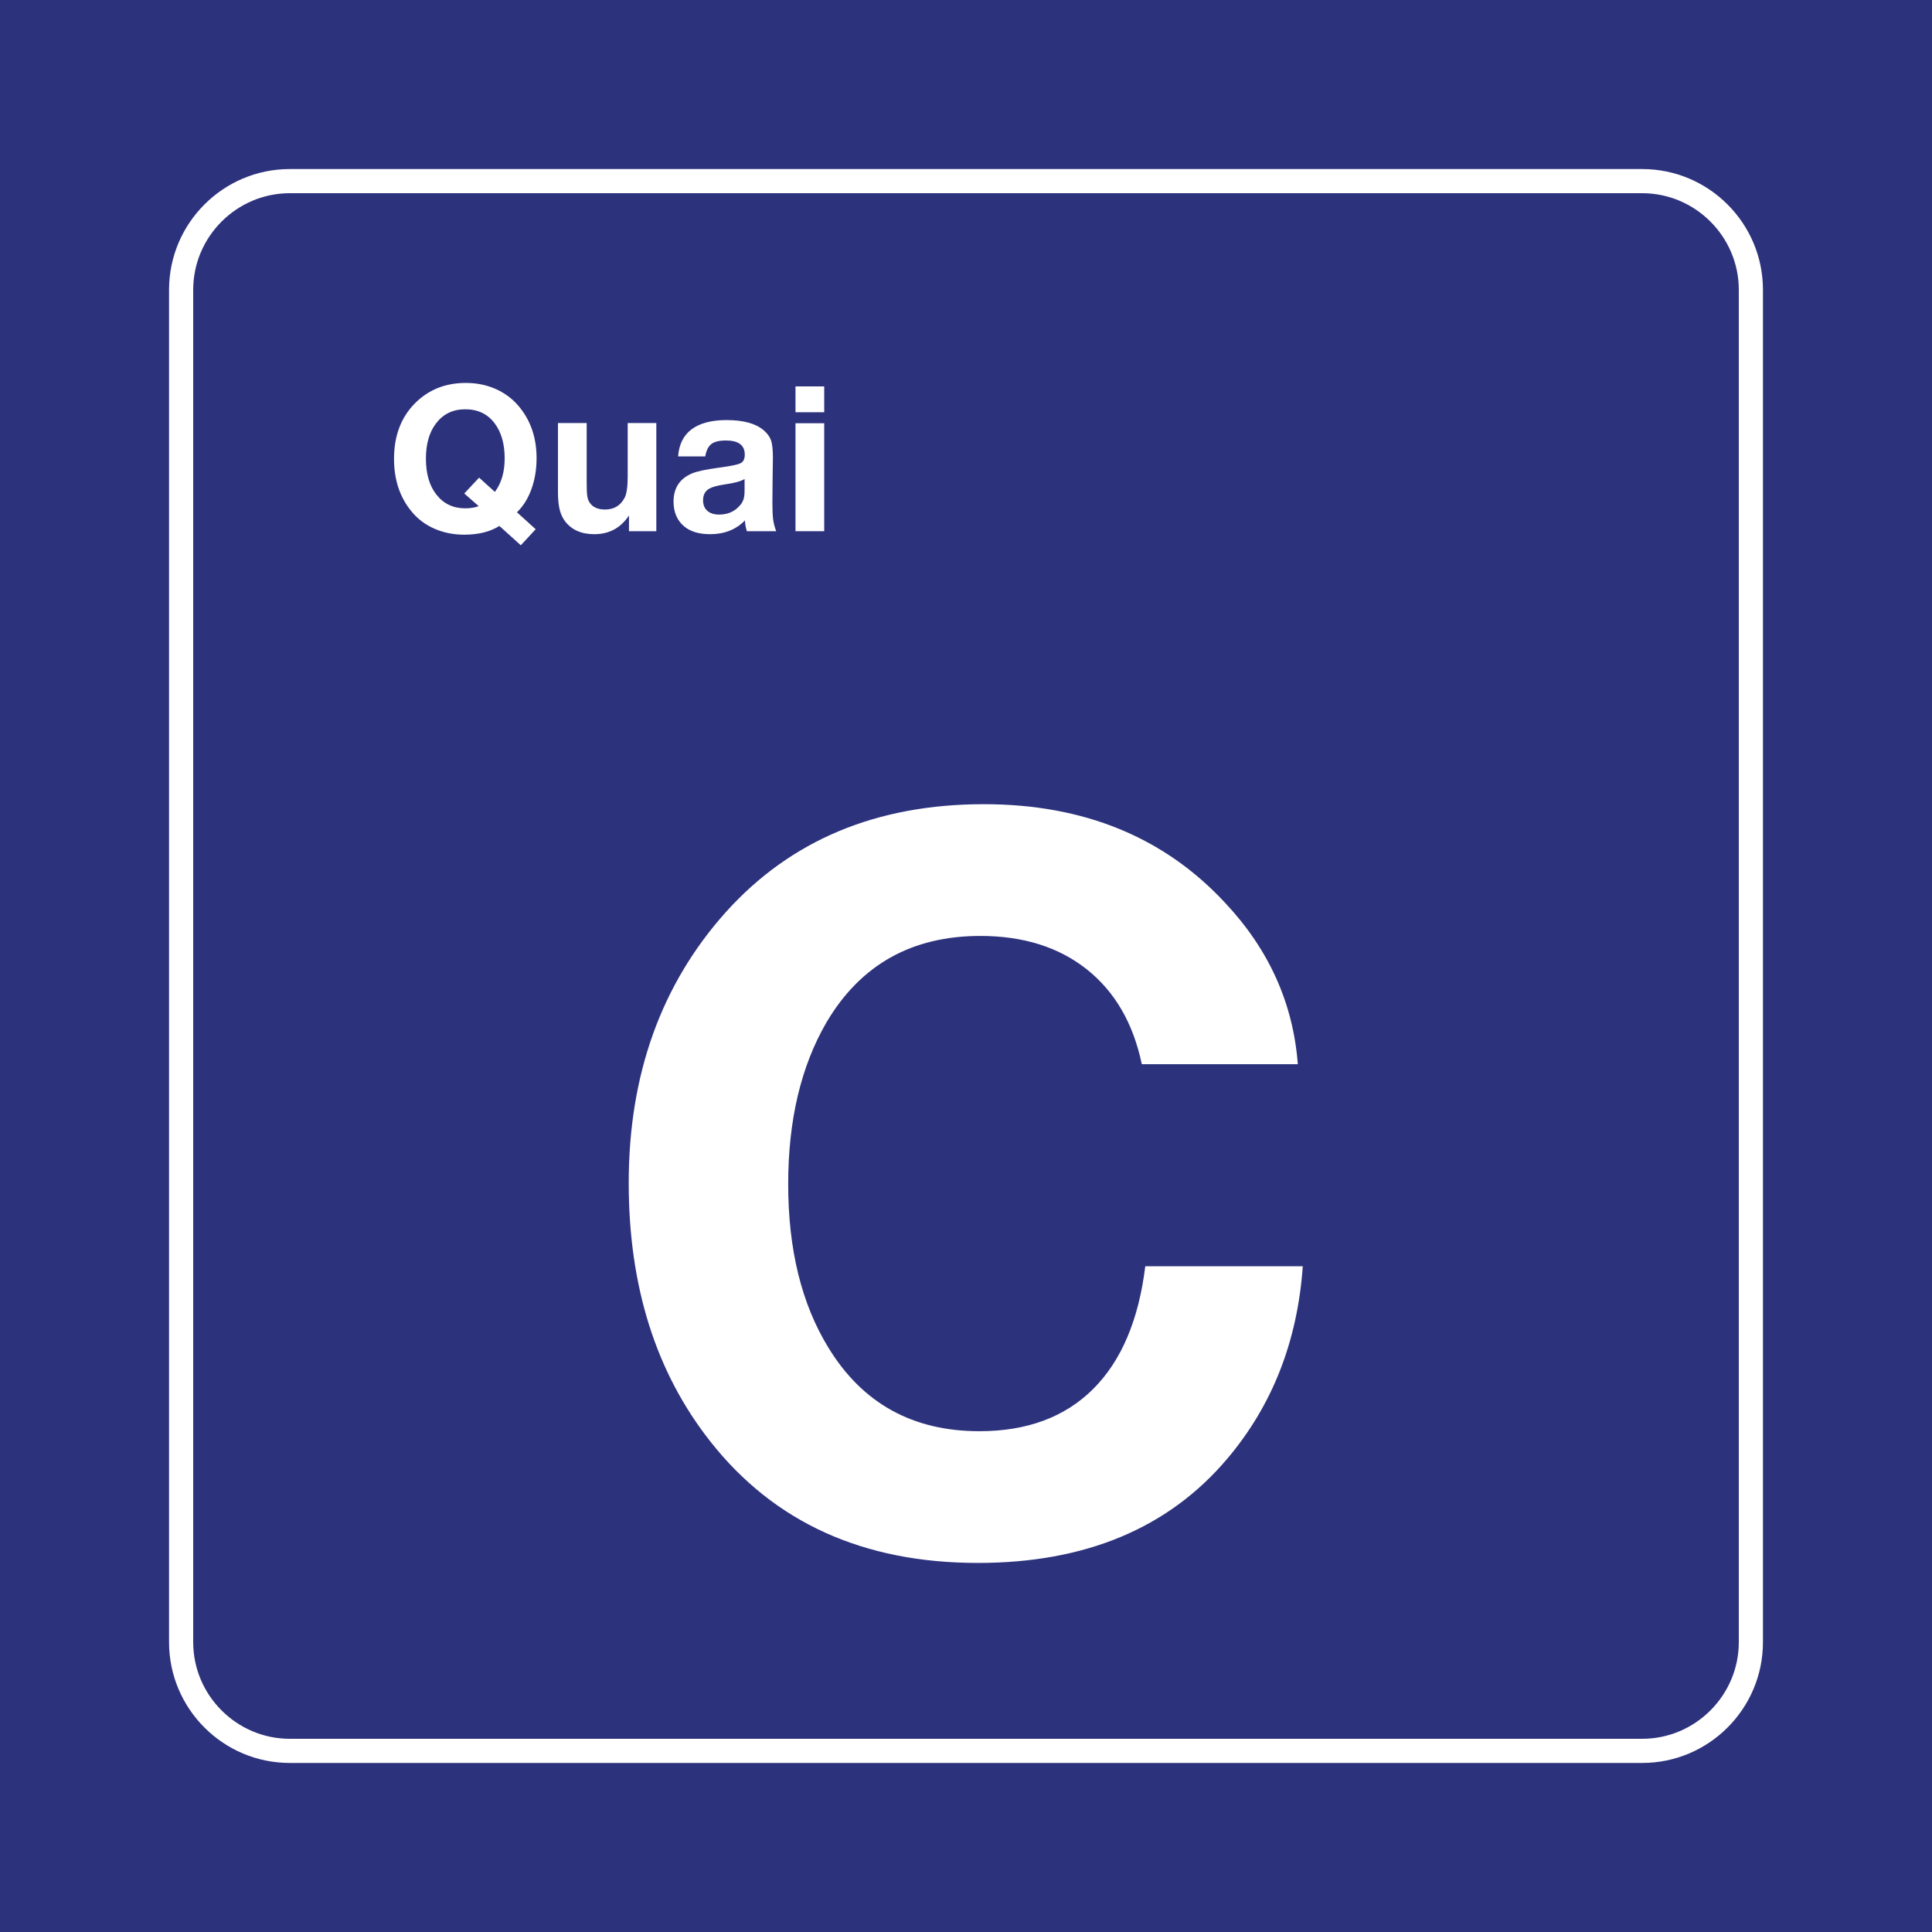 <?xml version="1.0" encoding="utf-8"?>
<!-- Generator: Adobe Illustrator 24.2.0, SVG Export Plug-In . SVG Version: 6.00 Build 0)  -->
<svg version="1.0" id="Ebene_1" xmlns="http://www.w3.org/2000/svg" xmlns:xlink="http://www.w3.org/1999/xlink" x="0px" y="0px"
	 viewBox="0 0 400 400" enable-background="new 0 0 400 400" xml:space="preserve">
<rect id="background-blue" fill="#2D327D" width="400" height="400"/>
<g id="content_1_">
	<path id="frameWhite" fill="#FFFFFF" d="M340,40c11,0,20,9,20,20v280c0,11-9,20-20,20H60c-11,0-20-9-20-20V60c0-11,9-20,20-20H340
		 M340,35H60c-13.785,0-25,11.215-25,25v280c0,13.785,11.215,25,25,25h280c13.785,0,25-11.215,25-25V60
		C365,46.215,353.785,35,340,35L340,35z"/>
	<g>
		<path fill="#FFFFFF" d="M269.726,262.168c-1.095,15.519-6.29,28.78-15.586,39.785c-12.169,14.425-29.396,21.636-51.68,21.636
			c-23.721,0-42.178-8.373-55.371-25.122c-11.279-14.286-16.919-32.128-16.919-53.525c0-22.421,6.699-41.118,20.098-56.089
			c13.397-14.902,31.206-22.354,53.422-22.354c20.713,0,37.392,6.836,50.039,20.508c9.023,9.639,14.013,20.749,14.971,33.326h-32.3
			c-1.778-8.476-5.572-15.021-11.382-19.637c-5.812-4.614-13.16-6.921-22.046-6.921c-14.219,0-24.849,5.982-31.889,17.945
			c-5.265,9.093-7.896,20.235-7.896,33.428c0,13.535,2.769,24.814,8.306,33.838c7.04,11.554,17.465,17.329,31.274,17.329
			c9.844,0,17.688-2.904,23.533-8.716c5.844-5.81,9.449-14.286,10.817-25.43H269.726z"/>
	</g>
	<g>
		<path fill="#FFFFFF" d="M110.905,109.572l-3.076,3.322l-4.43-3.999c-1.941,1.203-4.361,1.805-7.26,1.805
			c-2.229,0-4.286-0.41-6.173-1.23s-3.466-2.003-4.737-3.548c-2.434-2.926-3.65-6.569-3.65-10.931c0-4.717,1.429-8.531,4.286-11.443
			c2.803-2.844,6.33-4.266,10.582-4.266c2.201,0,4.235,0.407,6.101,1.22s3.449,1.972,4.748,3.476
			c2.529,2.953,3.794,6.569,3.794,10.849c0,2.338-0.352,4.481-1.056,6.429s-1.706,3.551-3.004,4.809L110.905,109.572z
			 M102.456,101.841c1.354-1.805,2.03-4.115,2.03-6.932c0-3.008-0.69-5.428-2.071-7.26c-1.449-1.941-3.479-2.912-6.091-2.912
			c-2.529,0-4.532,0.957-6.009,2.871c-1.422,1.832-2.133,4.279-2.133,7.342c0,3.172,0.738,5.674,2.215,7.506
			c1.477,1.859,3.459,2.789,5.947,2.789c0.998,0,1.921-0.15,2.769-0.451l-2.994-2.625l3.076-3.281L102.456,101.841z"/>
		<path fill="#FFFFFF" d="M135.884,87.588v22.395h-5.66v-3.261c-1.709,2.584-4.102,3.876-7.178,3.876
			c-2.68,0-4.703-0.896-6.07-2.687c-0.52-0.697-0.892-1.518-1.118-2.461c-0.226-0.943-0.338-2.174-0.338-3.691V87.588h5.947v12.325
			c0,1.285,0.038,2.194,0.113,2.728s0.229,0.984,0.461,1.354c0.629,0.998,1.702,1.497,3.22,1.497c1.873,0,3.233-0.827,4.081-2.481
			c0.41-0.807,0.615-2.263,0.615-4.368V87.588H135.884z"/>
		<path fill="#FFFFFF" d="M160.698,109.982h-6.07c-0.26-0.875-0.39-1.62-0.39-2.235c-1.859,1.9-4.259,2.851-7.198,2.851
			c-2.297,0-4.088-0.533-5.373-1.6c-1.477-1.23-2.215-2.946-2.215-5.147c0-2.803,1.265-4.744,3.794-5.824
			c1.025-0.438,2.912-0.841,5.66-1.21c2.365-0.314,3.838-0.619,4.419-0.913s0.872-0.885,0.872-1.774
			c0-1.955-1.299-2.933-3.896-2.933c-1.381,0-2.389,0.246-3.025,0.738s-1.056,1.347-1.261,2.563h-5.619
			c0.178-2.488,1.114-4.365,2.81-5.629s4.108-1.897,7.239-1.897c3.459,0,6.016,0.704,7.67,2.112c0.766,0.656,1.275,1.36,1.528,2.112
			s0.379,1.941,0.379,3.568c0,0.342-0.021,1.846-0.062,4.512c-0.027,2.693-0.041,4.238-0.041,4.635c0,1.627,0.048,2.82,0.144,3.579
			S160.37,109.08,160.698,109.982z M154.156,99.175c-0.766,0.479-2.16,0.854-4.184,1.128c-1.422,0.219-2.447,0.499-3.076,0.841
			c-0.889,0.479-1.333,1.292-1.333,2.44c0,0.93,0.294,1.654,0.882,2.174s1.408,0.779,2.461,0.779c1.75,0,3.165-0.615,4.245-1.846
			c0.383-0.424,0.646-0.865,0.79-1.323s0.215-1.063,0.215-1.815V99.175z"/>
		<path fill="#FFFFFF" d="M170.645,80v5.353h-5.947V80H170.645z M170.645,87.629v22.354h-5.947V87.629H170.645z"/>
	</g>
</g>
</svg>
